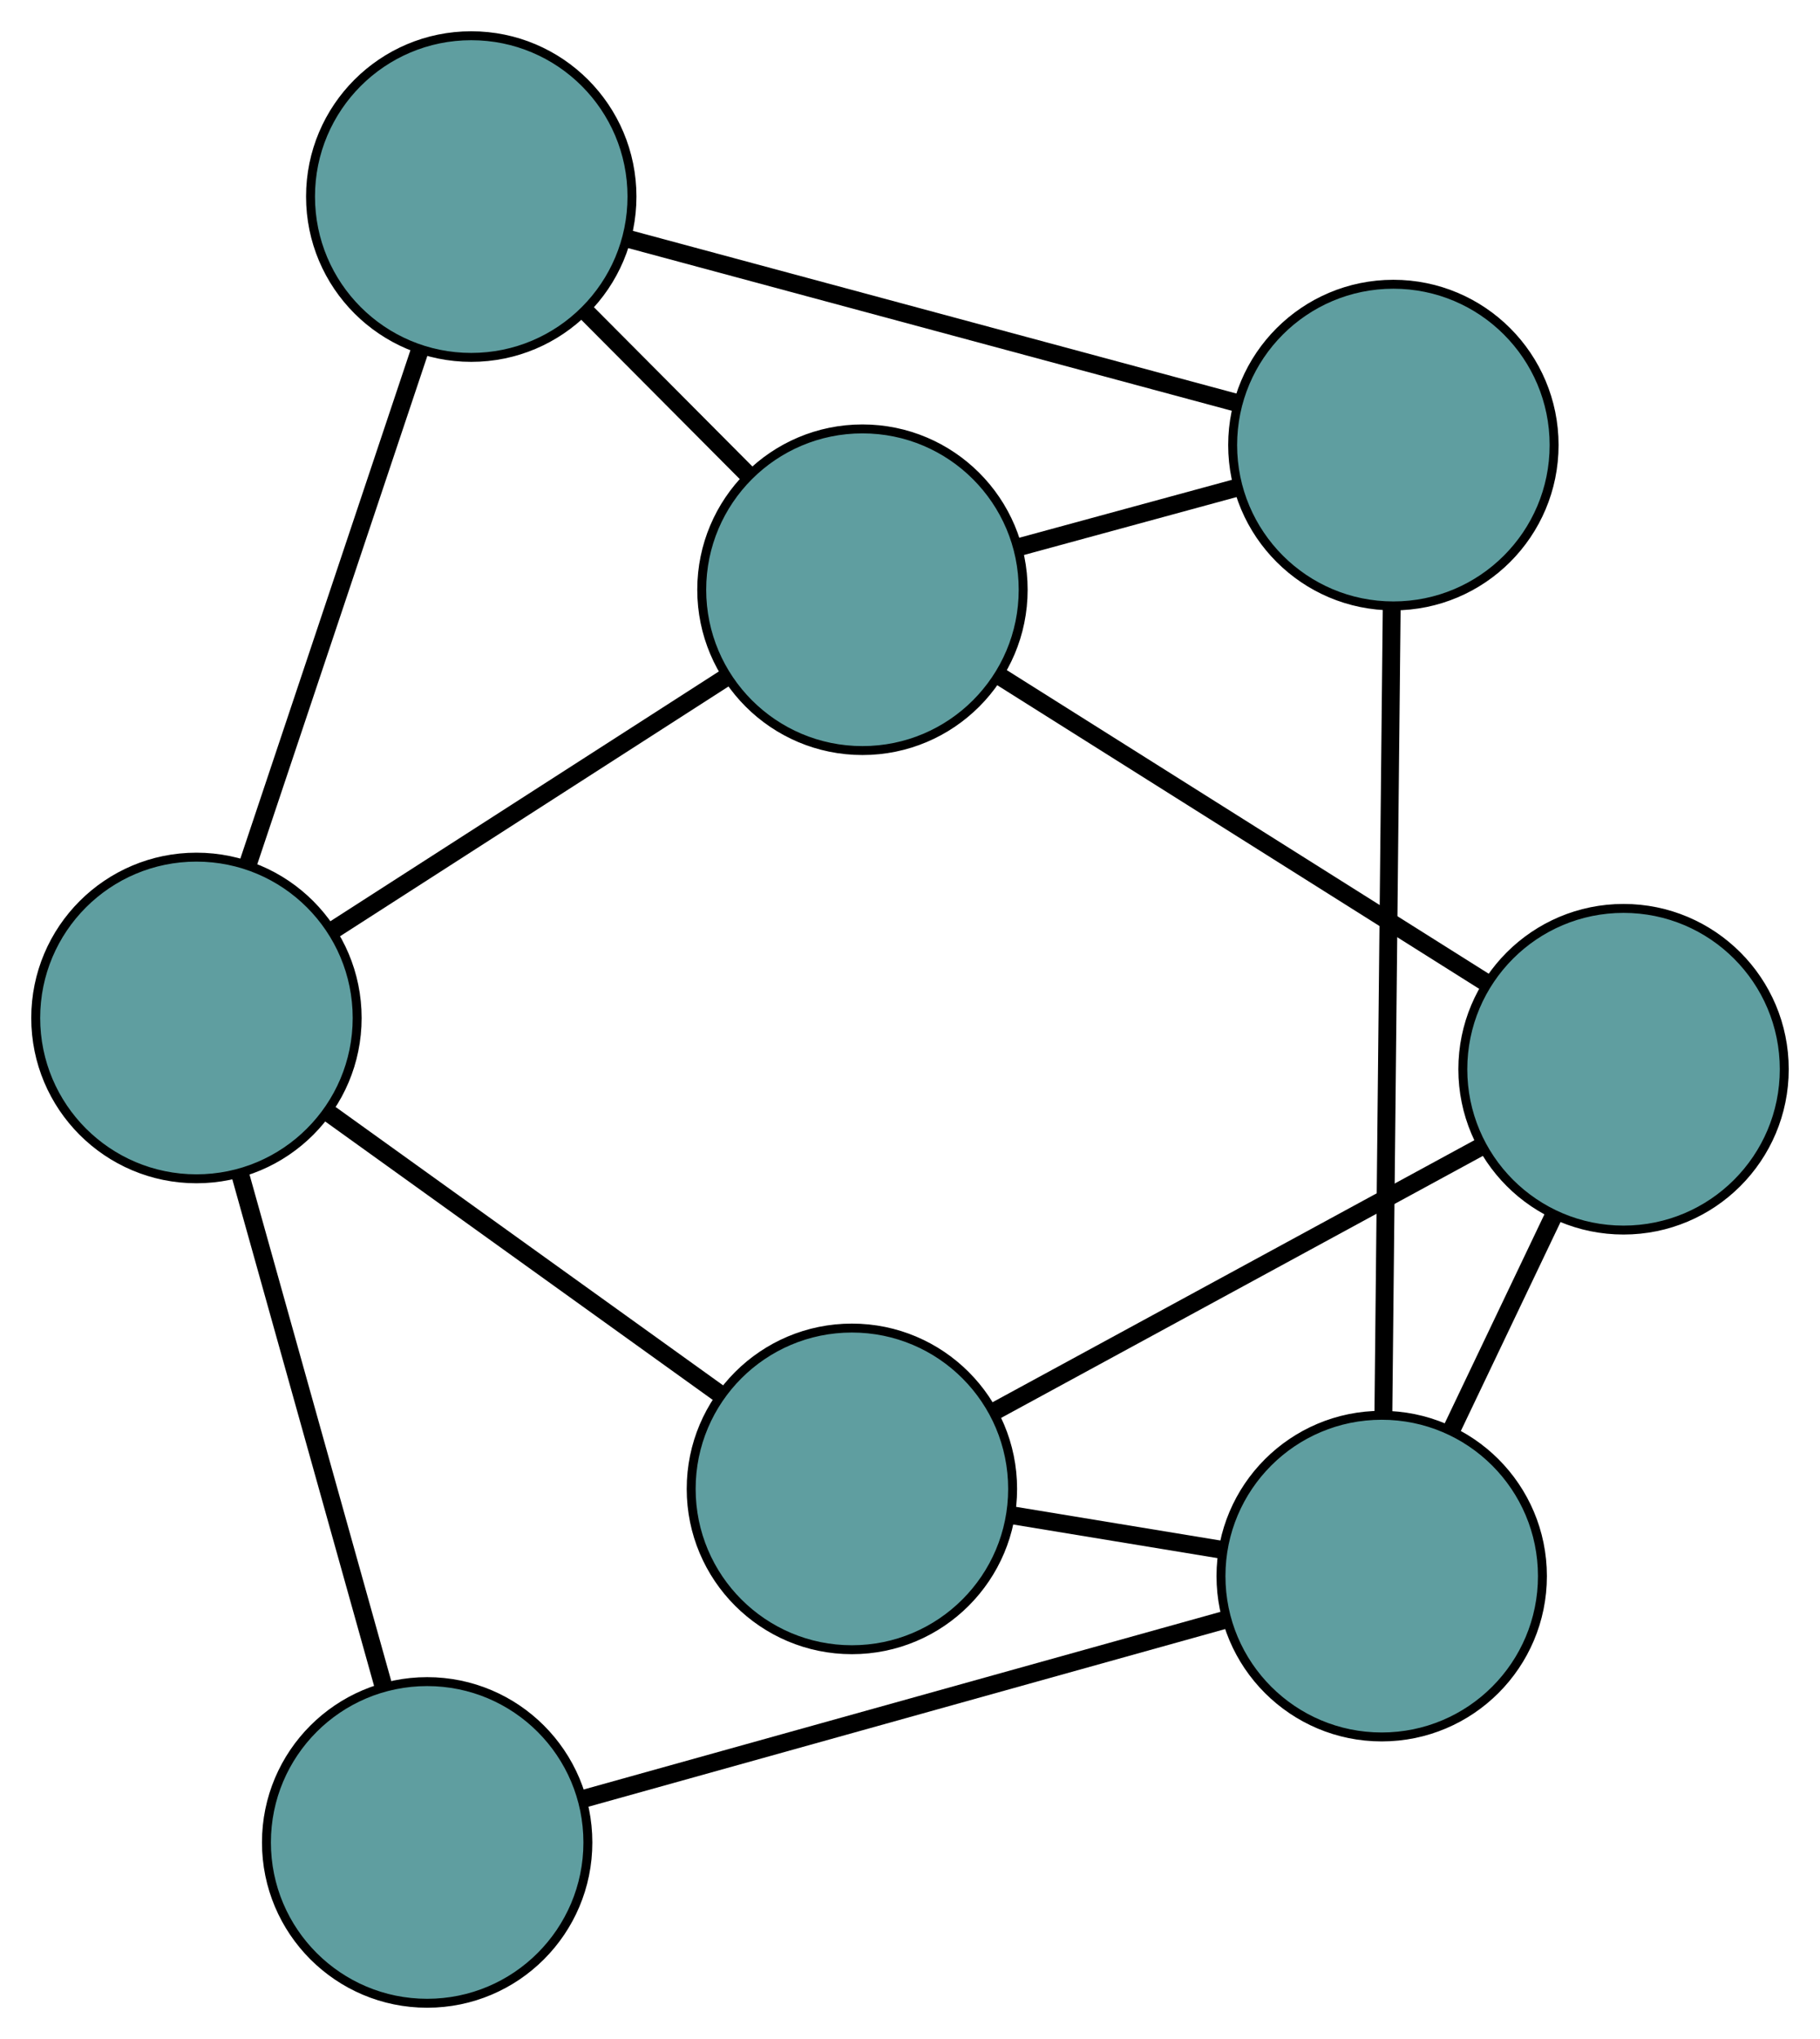 <?xml version="1.0" encoding="UTF-8" standalone="no"?>
<!DOCTYPE svg PUBLIC "-//W3C//DTD SVG 1.1//EN"
 "http://www.w3.org/Graphics/SVG/1.1/DTD/svg11.dtd">
<!-- Generated by graphviz version 2.36.0 (20140111.2315)
 -->
<!-- Title: G Pages: 1 -->
<svg width="100%" height="100%"
 viewBox="0.00 0.00 203.83 228.21" xmlns="http://www.w3.org/2000/svg" xmlns:xlink="http://www.w3.org/1999/xlink">
<g id="graph0" class="graph" transform="scale(1 1) rotate(0) translate(4 224.209)">
<title>G</title>
<!-- 0 -->
<g id="node1" class="node"><title>0</title>
<ellipse fill="cadetblue" stroke="black" cx="91.408" cy="-57.57" rx="18" ry="18"/>
</g>
<!-- 3 -->
<g id="node4" class="node"><title>3</title>
<ellipse fill="cadetblue" stroke="black" cx="177.828" cy="-104.538" rx="18" ry="18"/>
</g>
<!-- 0&#45;&#45;3 -->
<g id="edge1" class="edge"><title>0&#45;&#45;3</title>
<path fill="none" stroke="black" stroke-width="2" d="M107.259,-66.185C122.754,-74.606 146.224,-87.362 161.785,-95.819"/>
</g>
<!-- 5 -->
<g id="node6" class="node"><title>5</title>
<ellipse fill="cadetblue" stroke="black" cx="18" cy="-110.276" rx="18" ry="18"/>
</g>
<!-- 0&#45;&#45;5 -->
<g id="edge2" class="edge"><title>0&#45;&#45;5</title>
<path fill="none" stroke="black" stroke-width="2" d="M76.553,-68.236C63.817,-77.38 45.563,-90.486 32.833,-99.626"/>
</g>
<!-- 6 -->
<g id="node7" class="node"><title>6</title>
<ellipse fill="cadetblue" stroke="black" cx="150.743" cy="-47.807" rx="18" ry="18"/>
</g>
<!-- 0&#45;&#45;6 -->
<g id="edge3" class="edge"><title>0&#45;&#45;6</title>
<path fill="none" stroke="black" stroke-width="2" d="M109.211,-54.641C116.721,-53.405 125.445,-51.97 132.953,-50.734"/>
</g>
<!-- 1 -->
<g id="node2" class="node"><title>1</title>
<ellipse fill="cadetblue" stroke="black" cx="48.777" cy="-202.209" rx="18" ry="18"/>
</g>
<!-- 4 -->
<g id="node5" class="node"><title>4</title>
<ellipse fill="cadetblue" stroke="black" cx="152.051" cy="-174.395" rx="18" ry="18"/>
</g>
<!-- 1&#45;&#45;4 -->
<g id="edge4" class="edge"><title>1&#45;&#45;4</title>
<path fill="none" stroke="black" stroke-width="2" d="M66.296,-197.491C85.287,-192.376 115.422,-184.26 134.446,-179.136"/>
</g>
<!-- 1&#45;&#45;5 -->
<g id="edge5" class="edge"><title>1&#45;&#45;5</title>
<path fill="none" stroke="black" stroke-width="2" d="M42.988,-184.917C37.486,-168.481 29.257,-143.901 23.763,-127.49"/>
</g>
<!-- 7 -->
<g id="node8" class="node"><title>7</title>
<ellipse fill="cadetblue" stroke="black" cx="92.59" cy="-158.205" rx="18" ry="18"/>
</g>
<!-- 1&#45;&#45;7 -->
<g id="edge6" class="edge"><title>1&#45;&#45;7</title>
<path fill="none" stroke="black" stroke-width="2" d="M61.685,-189.244C67.34,-183.566 73.961,-176.915 79.622,-171.229"/>
</g>
<!-- 2 -->
<g id="node3" class="node"><title>2</title>
<ellipse fill="cadetblue" stroke="black" cx="43.839" cy="-18" rx="18" ry="18"/>
</g>
<!-- 2&#45;&#45;5 -->
<g id="edge7" class="edge"><title>2&#45;&#45;5</title>
<path fill="none" stroke="black" stroke-width="2" d="M38.979,-35.356C34.388,-51.749 27.538,-76.213 22.926,-92.683"/>
</g>
<!-- 2&#45;&#45;6 -->
<g id="edge8" class="edge"><title>2&#45;&#45;6</title>
<path fill="none" stroke="black" stroke-width="2" d="M61.492,-22.922C81.299,-28.445 113.246,-37.352 133.064,-42.878"/>
</g>
<!-- 3&#45;&#45;6 -->
<g id="edge9" class="edge"><title>3&#45;&#45;6</title>
<path fill="none" stroke="black" stroke-width="2" d="M169.994,-88.129C166.432,-80.668 162.225,-71.856 158.654,-64.376"/>
</g>
<!-- 3&#45;&#45;7 -->
<g id="edge10" class="edge"><title>3&#45;&#45;7</title>
<path fill="none" stroke="black" stroke-width="2" d="M162.589,-114.133C147.17,-123.841 123.459,-138.77 107.984,-148.512"/>
</g>
<!-- 4&#45;&#45;6 -->
<g id="edge11" class="edge"><title>4&#45;&#45;6</title>
<path fill="none" stroke="black" stroke-width="2" d="M151.863,-156.258C151.615,-132.194 151.179,-89.958 150.93,-65.91"/>
</g>
<!-- 4&#45;&#45;7 -->
<g id="edge12" class="edge"><title>4&#45;&#45;7</title>
<path fill="none" stroke="black" stroke-width="2" d="M134.532,-169.625C126.858,-167.536 117.871,-165.089 110.188,-162.997"/>
</g>
<!-- 5&#45;&#45;7 -->
<g id="edge13" class="edge"><title>5&#45;&#45;7</title>
<path fill="none" stroke="black" stroke-width="2" d="M33.455,-120.206C46.342,-128.487 64.6,-140.219 77.409,-148.451"/>
</g>
</g>
</svg>

